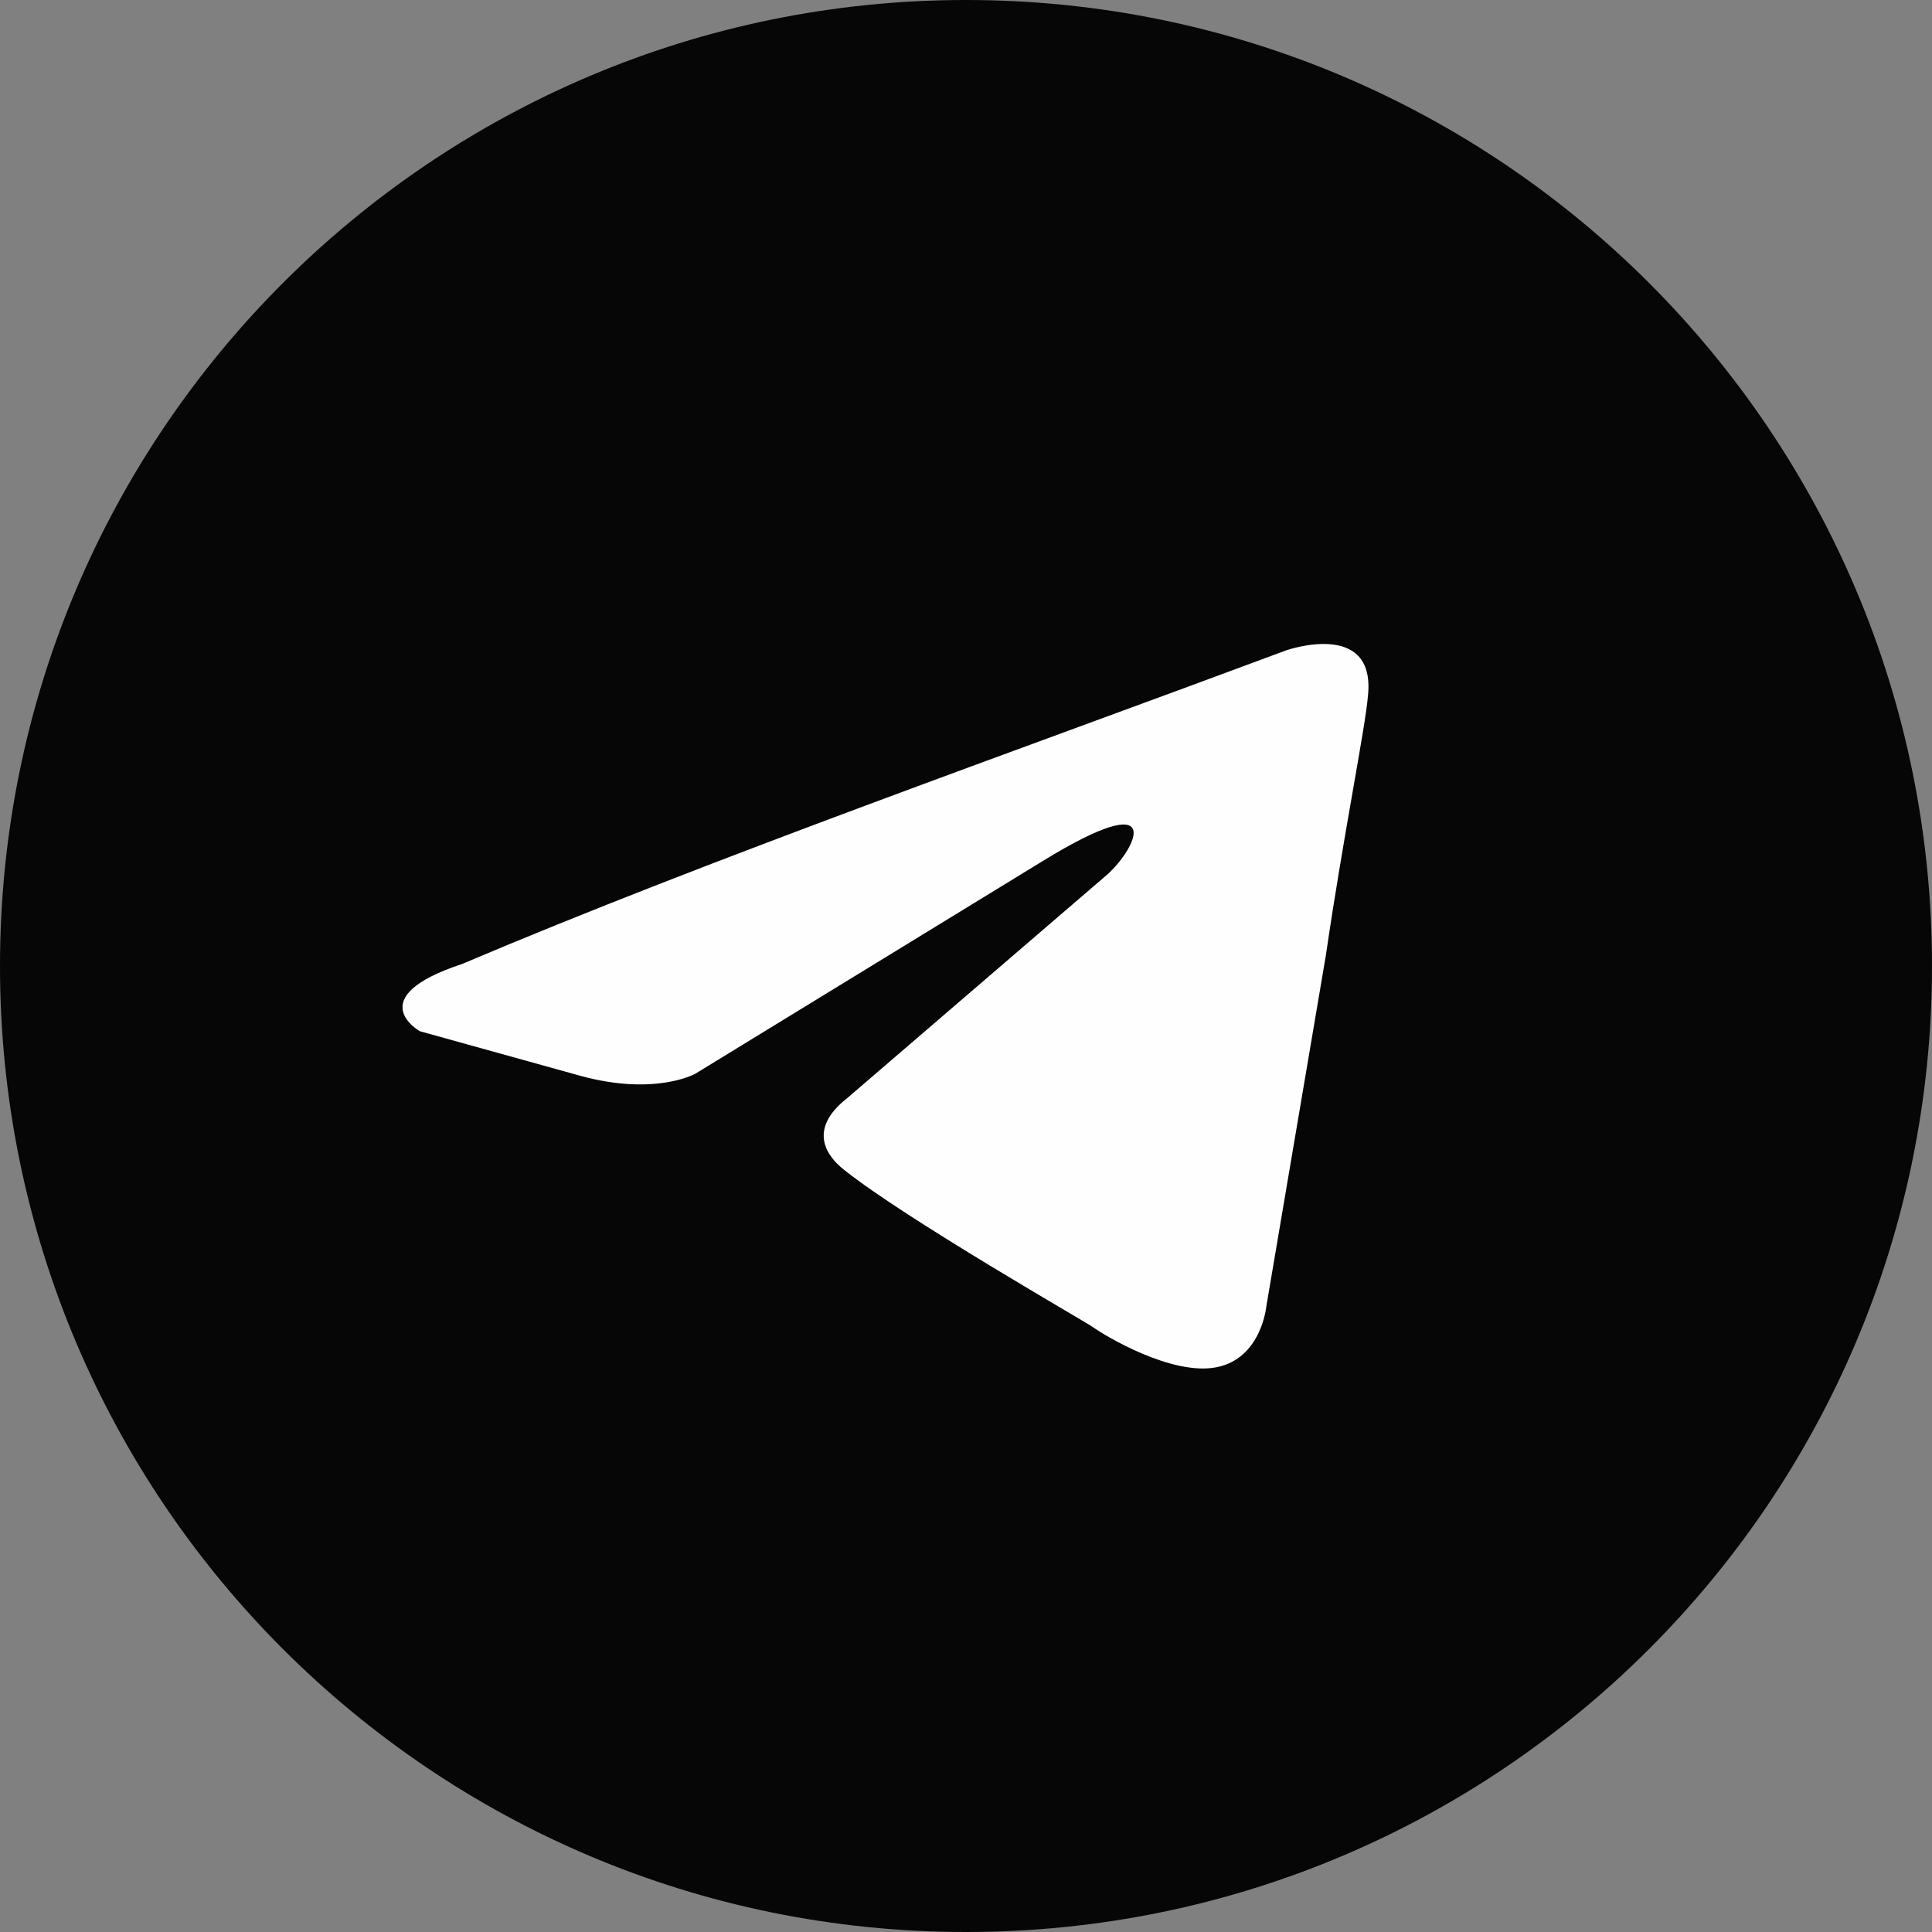 <svg width="100%" height="100%" viewBox="0 0 24 24" fill="none" xmlns="http://www.w3.org/2000/svg">
<rect x="0" y="0" width="24" height="24" fill="#808080" stroke="none"/>
<g clip-path="url(#clip0_5_388)">
<path d="M12 24C18.627 24 24 18.627 24 12C24 5.373 18.627 0 12 0C5.373 0 0 5.373 0 12C0 18.627 5.373 24 12 24Z" fill="#060606"/>
<path d="M15.977 8.079C15.977 8.079 17.087 7.69 16.994 8.636C16.964 9.025 16.686 10.389 16.471 11.864L15.73 16.233C15.73 16.233 15.669 16.873 15.114 16.984C14.559 17.095 13.726 16.594 13.572 16.483C13.449 16.399 11.259 15.147 10.489 14.535C10.273 14.368 10.026 14.034 10.52 13.645L13.757 10.862C14.127 10.528 14.497 9.749 12.955 10.695L8.638 13.338C8.638 13.338 8.145 13.617 7.22 13.367L5.215 12.81C5.215 12.81 4.475 12.393 5.74 11.975C8.823 10.667 12.616 9.332 15.977 8.079H15.977Z" fill="#FEFEFE"/>
</g>
<defs>
<clipPath id="clip0_5_388">
<rect width="100%" height="100%" fill="white"/>
</clipPath>
</defs>
</svg>
